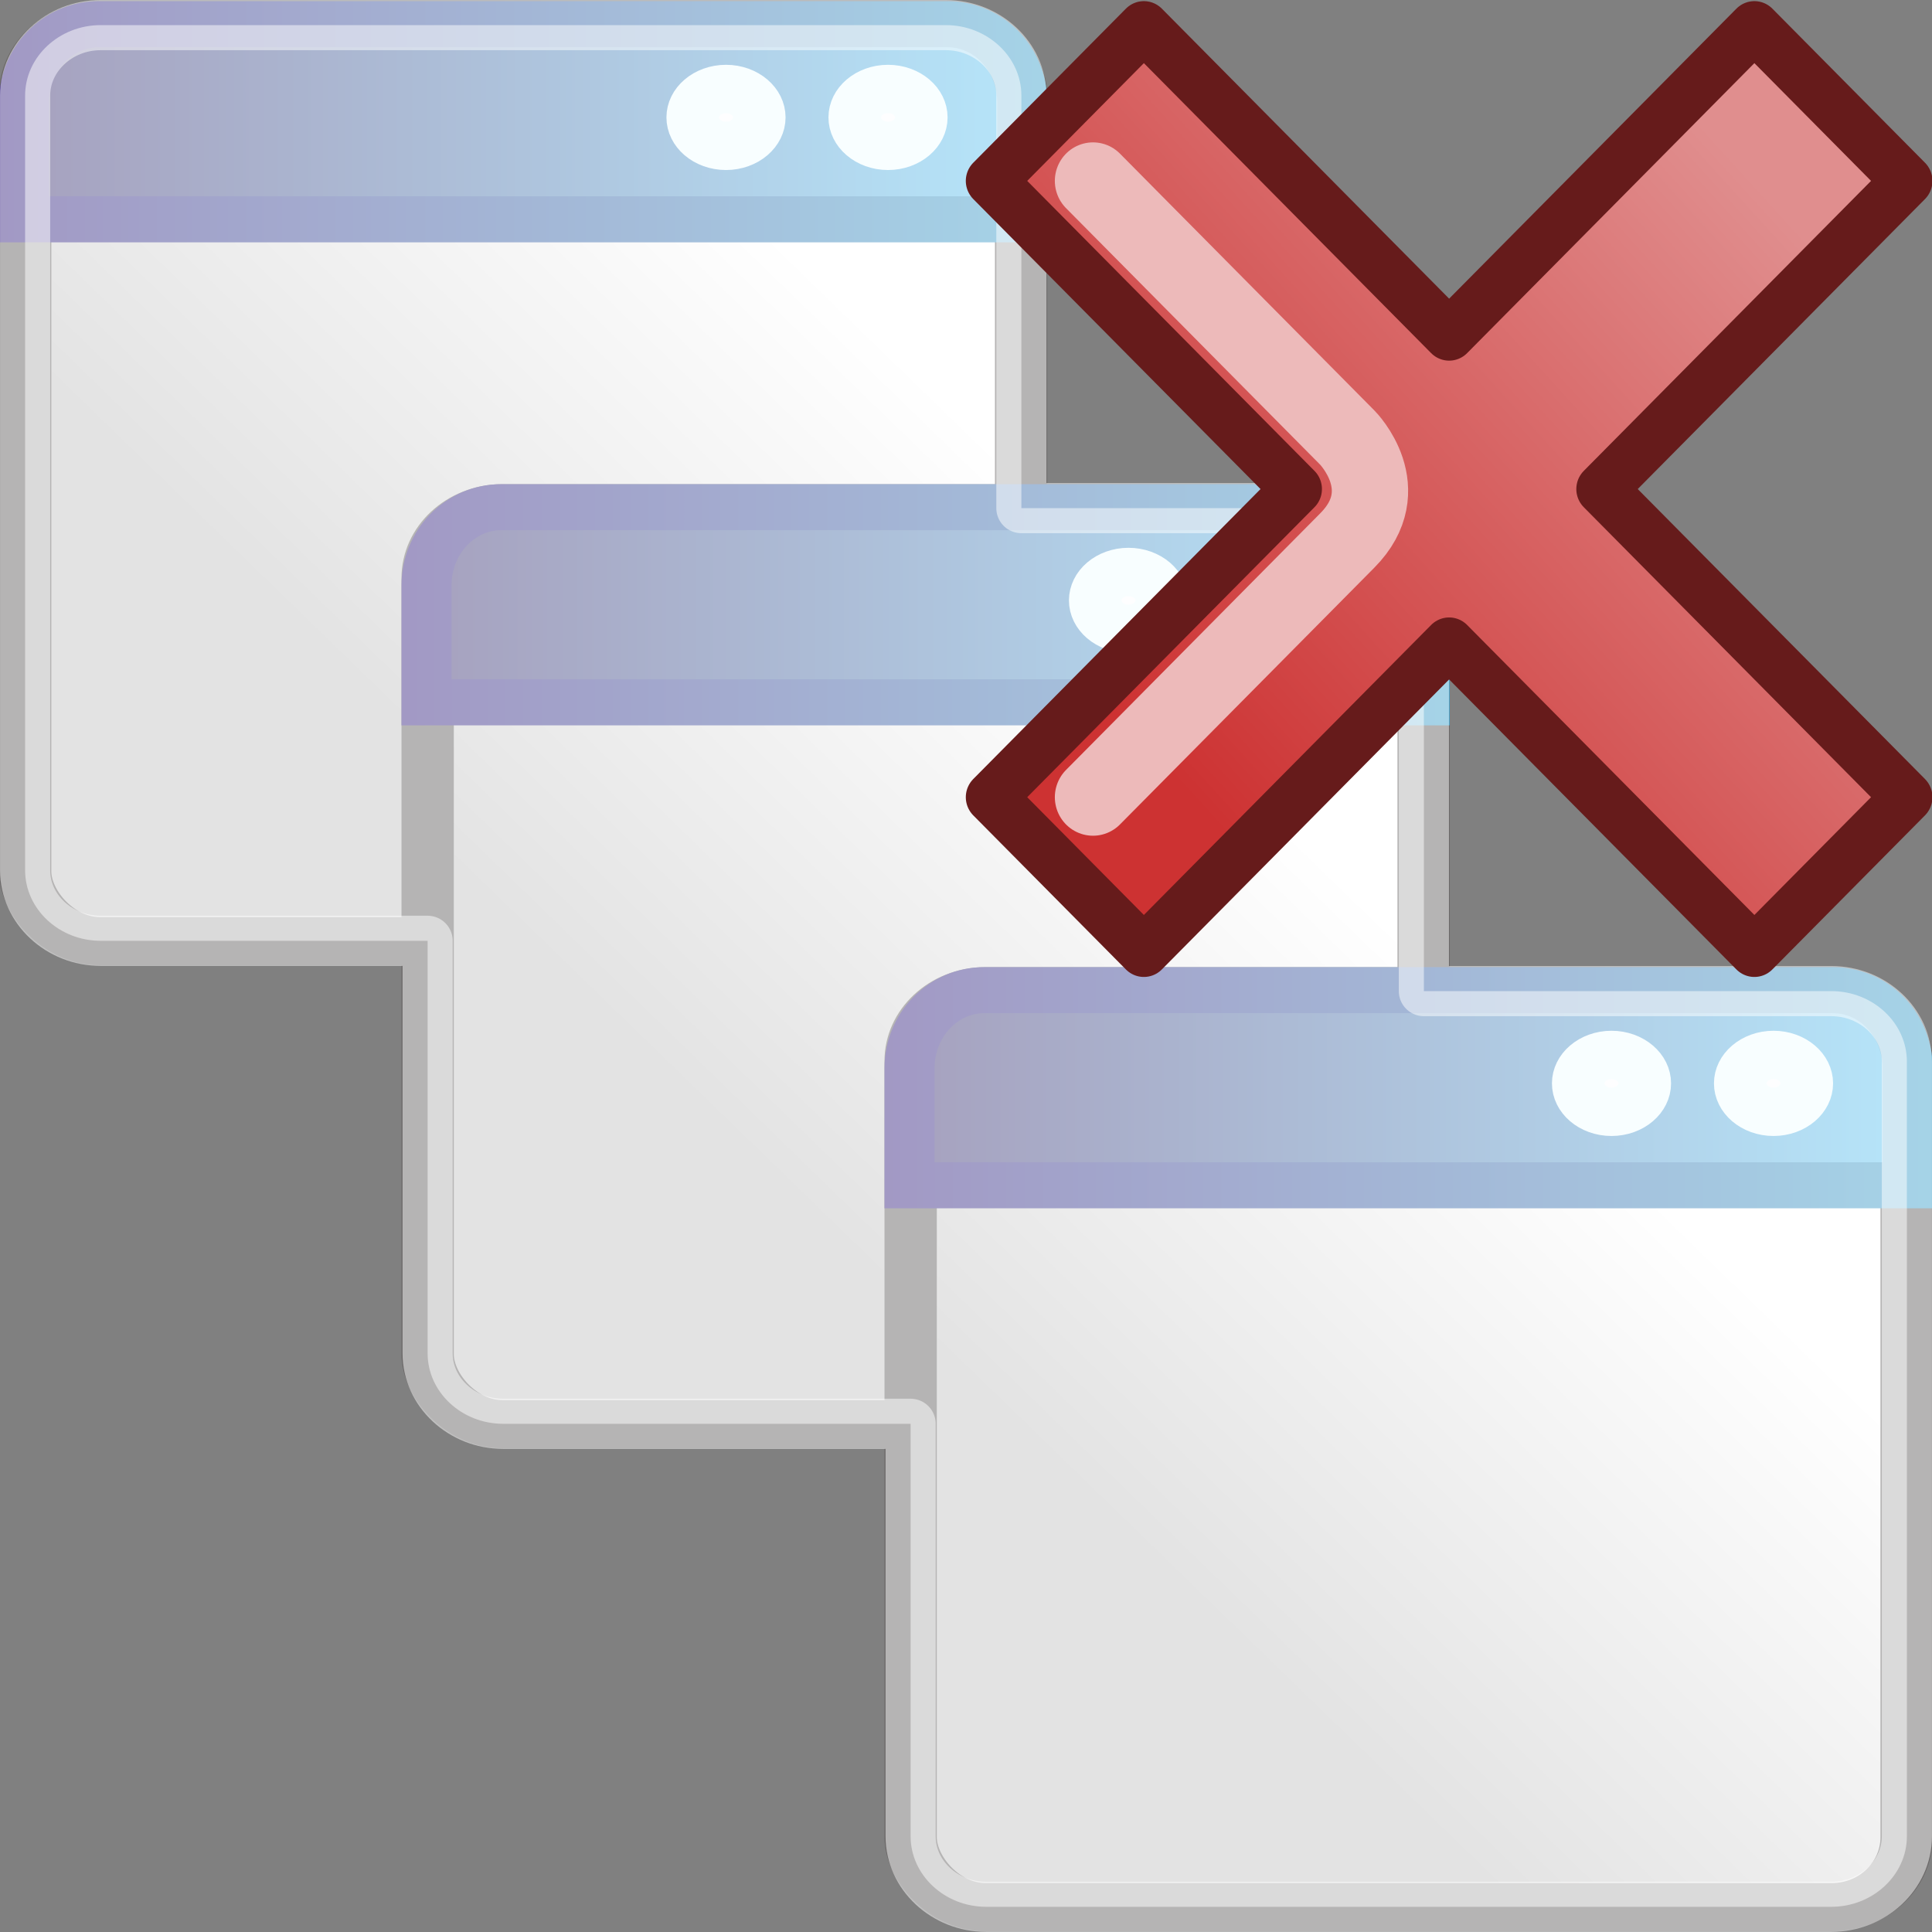 <?xml version="1.0" encoding="UTF-8" standalone="no"?>
<!-- Created with Inkscape (http://www.inkscape.org/) -->

<svg
   xmlns:dc="http://purl.org/dc/elements/1.1/"
   xmlns:cc="http://creativecommons.org/ns#"
   xmlns:rdf="http://www.w3.org/1999/02/22-rdf-syntax-ns#"
   xmlns:svg="http://www.w3.org/2000/svg"
   xmlns="http://www.w3.org/2000/svg"
   xmlns:xlink="http://www.w3.org/1999/xlink"
   xmlns:sodipodi="http://sodipodi.sourceforge.net/DTD/sodipodi-0.dtd"
   xmlns:inkscape="http://www.inkscape.org/namespaces/inkscape"
   width="24"
   height="24"
   id="svg7748"
   sodipodi:version="0.32"
   inkscape:version="0.48.4 r9939"
   version="1.0"
   sodipodi:docname="windows_close.svg"
   inkscape:output_extension="org.inkscape.output.svg.inkscape"
   inkscape:export-filename="D:\Projects\rezonator 1.5\img\win_close_all_24.png"
   inkscape:export-xdpi="90"
   inkscape:export-ydpi="90">
  <rect width="100%" height="100%" fill="#808080" stroke="none"/>
  <defs
     id="defs7750">
    <linearGradient
       id="linearGradient3376">
      <stop
         style="stop-color:#cd3232;stop-opacity:1;"
         offset="0"
         id="stop3378" />
      <stop
         style="stop-color:#e08e8e;stop-opacity:1;"
         offset="1"
         id="stop3380" />
    </linearGradient>
    <linearGradient
       id="linearGradient4728">
      <stop
         style="stop-color:#de9292;stop-opacity:1;"
         offset="0"
         id="stop4730" />
      <stop
         style="stop-color:#965252;stop-opacity:1;"
         offset="1"
         id="stop4732" />
    </linearGradient>
    <linearGradient
       id="linearGradient4722">
      <stop
         id="stop4724"
         offset="0"
         style="stop-color:#b93838;stop-opacity:1;" />
      <stop
         id="stop4726"
         offset="1"
         style="stop-color:#4b2929;stop-opacity:1;" />
    </linearGradient>
    <linearGradient
       id="linearGradient3728">
      <stop
         style="stop-color:#c7c7c7;stop-opacity:1;"
         offset="0"
         id="stop3730" />
      <stop
         style="stop-color:#ffffff;stop-opacity:1;"
         offset="1"
         id="stop3732" />
    </linearGradient>
    <linearGradient
       id="linearGradient3773">
      <stop
         id="stop3775"
         offset="0"
         style="stop-color:#443289;stop-opacity:1;" />
      <stop
         id="stop3777"
         offset="1"
         style="stop-color:#4aa7cf;stop-opacity:1;" />
    </linearGradient>
    <linearGradient
       id="linearGradient3739">
      <stop
         style="stop-color:#4c407b;stop-opacity:1;"
         offset="0"
         id="stop3741" />
      <stop
         style="stop-color:#6ccdf6;stop-opacity:1;"
         offset="1"
         id="stop3743" />
    </linearGradient>
    <linearGradient
       id="linearGradient3389">
      <stop
         style="stop-color:#50b938;stop-opacity:1;"
         offset="0"
         id="stop3391" />
      <stop
         style="stop-color:#2f4b29;stop-opacity:1;"
         offset="1"
         id="stop3393" />
    </linearGradient>
    <linearGradient
       id="linearGradient3383">
      <stop
         id="stop3385"
         offset="0"
         style="stop-color:#a1de92;stop-opacity:1;" />
      <stop
         id="stop3387"
         offset="1"
         style="stop-color:#5f9652;stop-opacity:1;" />
    </linearGradient>
    <linearGradient
       id="linearGradient8292">
      <stop
         id="stop8294"
         offset="0"
         style="stop-color:#386bb9;stop-opacity:1;" />
      <stop
         id="stop8296"
         offset="1"
         style="stop-color:#292f4b;stop-opacity:1;" />
    </linearGradient>
    <linearGradient
       id="linearGradient3165">
      <stop
         style="stop-color:#92b1de;stop-opacity:1;"
         offset="0"
         id="stop3167" />
      <stop
         style="stop-color:#525f96;stop-opacity:1;"
         offset="1"
         id="stop3169" />
    </linearGradient>
    <linearGradient
       inkscape:collect="always"
       xlink:href="#linearGradient3165"
       id="linearGradient3195"
       x1="18.1"
       y1="4.9"
       x2="15.1"
       y2="7.9"
       gradientUnits="userSpaceOnUse"
       gradientTransform="translate(-1.165,13.693)" />
    <inkscape:perspective
       sodipodi:type="inkscape:persp3d"
       inkscape:vp_x="0 : 526.18109 : 1"
       inkscape:vp_y="0 : 1000 : 0"
       inkscape:vp_z="744.09448 : 526.18109 : 1"
       inkscape:persp3d-origin="372.04724 : 350.78739 : 1"
       id="perspective7756" />
    <linearGradient
       inkscape:collect="always"
       xlink:href="#linearGradient4728"
       id="linearGradient2504"
       gradientUnits="userSpaceOnUse"
       x1="20.538"
       y1="11.822"
       x2="2.956"
       y2="14.071"
       gradientTransform="matrix(-1.003,0,0,1,24.006,-3.127)" />
    <linearGradient
       inkscape:collect="always"
       xlink:href="#linearGradient4722"
       id="linearGradient2506"
       gradientUnits="userSpaceOnUse"
       x1="20.99"
       y1="14.106"
       x2="2.631"
       y2="13.007"
       gradientTransform="matrix(-1.003,0,0,1,24.006,-3.127)" />
    <linearGradient
       inkscape:collect="always"
       xlink:href="#linearGradient4728"
       id="linearGradient3397"
       gradientUnits="userSpaceOnUse"
       gradientTransform="matrix(1.003,0,0,-1,-6.3119795e-3,27.117)"
       x1="20.538"
       y1="11.822"
       x2="2.956"
       y2="14.071" />
    <linearGradient
       inkscape:collect="always"
       xlink:href="#linearGradient4722"
       id="linearGradient3399"
       gradientUnits="userSpaceOnUse"
       gradientTransform="matrix(1.003,0,0,-1,-6.3119795e-3,27.117)"
       x1="20.99"
       y1="14.106"
       x2="2.631"
       y2="13.007" />
    <linearGradient
       inkscape:collect="always"
       xlink:href="#linearGradient3728"
       id="linearGradient4716"
       gradientUnits="userSpaceOnUse"
       gradientTransform="matrix(0.543,0,0,0.543,-0.514,11.488)"
       x1="11.026"
       y1="19.06"
       x2="20.822"
       y2="9.777" />
    <linearGradient
       inkscape:collect="always"
       xlink:href="#linearGradient3739"
       id="linearGradient4718"
       gradientUnits="userSpaceOnUse"
       gradientTransform="matrix(0.544,0,0,0.607,-0.529,11.379)"
       x1="1"
       y1="3.498"
       x2="23"
       y2="3.498" />
    <linearGradient
       inkscape:collect="always"
       xlink:href="#linearGradient3773"
       id="linearGradient4720"
       gradientUnits="userSpaceOnUse"
       gradientTransform="matrix(0.544,0,0,0.607,-0.529,11.379)"
       x1="1"
       y1="3.498"
       x2="23"
       y2="3.498" />
    <linearGradient
       inkscape:collect="always"
       xlink:href="#linearGradient3728"
       id="linearGradient2737"
       gradientUnits="userSpaceOnUse"
       gradientTransform="matrix(0.543,0,0,0.543,-0.514,11.488)"
       x1="11.026"
       y1="19.06"
       x2="20.822"
       y2="9.777" />
    <linearGradient
       inkscape:collect="always"
       xlink:href="#linearGradient3739"
       id="linearGradient2739"
       gradientUnits="userSpaceOnUse"
       gradientTransform="matrix(0.544,0,0,0.607,-0.529,11.379)"
       x1="1"
       y1="3.498"
       x2="23"
       y2="3.498" />
    <linearGradient
       inkscape:collect="always"
       xlink:href="#linearGradient3773"
       id="linearGradient2741"
       gradientUnits="userSpaceOnUse"
       gradientTransform="matrix(0.544,0,0,0.607,-0.529,11.379)"
       x1="1"
       y1="3.498"
       x2="23"
       y2="3.498" />
    <linearGradient
       inkscape:collect="always"
       xlink:href="#linearGradient3728"
       id="linearGradient2753"
       gradientUnits="userSpaceOnUse"
       gradientTransform="matrix(0.543,0,0,0.543,-0.514,11.488)"
       x1="11.026"
       y1="19.06"
       x2="20.822"
       y2="9.777" />
    <linearGradient
       inkscape:collect="always"
       xlink:href="#linearGradient3739"
       id="linearGradient2755"
       gradientUnits="userSpaceOnUse"
       gradientTransform="matrix(0.544,0,0,0.607,-0.529,11.379)"
       x1="1"
       y1="3.498"
       x2="23"
       y2="3.498" />
    <linearGradient
       inkscape:collect="always"
       xlink:href="#linearGradient3773"
       id="linearGradient2757"
       gradientUnits="userSpaceOnUse"
       gradientTransform="matrix(0.544,0,0,0.607,-0.529,11.379)"
       x1="1"
       y1="3.498"
       x2="23"
       y2="3.498" />
    <linearGradient
       inkscape:collect="always"
       xlink:href="#linearGradient3376"
       id="linearGradient3024"
       gradientUnits="userSpaceOnUse"
       gradientTransform="translate(-11.325,6.566)"
       x1="8"
       y1="19"
       x2="20"
       y2="8" />
    <linearGradient
       inkscape:collect="always"
       xlink:href="#linearGradient8292"
       id="linearGradient3810"
       x1="12.5"
       y1="19"
       x2="22.5"
       y2="19"
       gradientUnits="userSpaceOnUse"
       gradientTransform="matrix(0.889,0,0,0.833,1.944,3.167)" />
    <linearGradient
       inkscape:collect="always"
       xlink:href="#linearGradient3728"
       id="linearGradient4623"
       gradientUnits="userSpaceOnUse"
       gradientTransform="matrix(0.543,0,0,0.543,-0.514,11.488)"
       x1="11.026"
       y1="19.06"
       x2="20.822"
       y2="9.777" />
    <linearGradient
       inkscape:collect="always"
       xlink:href="#linearGradient3739"
       id="linearGradient4625"
       gradientUnits="userSpaceOnUse"
       gradientTransform="matrix(0.544,0,0,0.607,-0.529,11.379)"
       x1="1"
       y1="3.498"
       x2="23"
       y2="3.498" />
    <linearGradient
       inkscape:collect="always"
       xlink:href="#linearGradient3773"
       id="linearGradient4627"
       gradientUnits="userSpaceOnUse"
       gradientTransform="matrix(0.544,0,0,0.607,-0.529,11.379)"
       x1="1"
       y1="3.498"
       x2="23"
       y2="3.498" />
    <linearGradient
       inkscape:collect="always"
       xlink:href="#linearGradient3739"
       id="linearGradient4633"
       gradientUnits="userSpaceOnUse"
       gradientTransform="matrix(0.59,0,0,0.605,-0.586,-20.607)"
       x1="1"
       y1="3.498"
       x2="23"
       y2="3.498" />
    <linearGradient
       inkscape:collect="always"
       xlink:href="#linearGradient3773"
       id="linearGradient4635"
       gradientUnits="userSpaceOnUse"
       gradientTransform="matrix(0.59,0,0,0.605,-0.586,-20.607)"
       x1="1"
       y1="3.498"
       x2="23"
       y2="3.498" />
    <linearGradient
       inkscape:collect="always"
       xlink:href="#linearGradient3728"
       id="linearGradient4638"
       gradientUnits="userSpaceOnUse"
       gradientTransform="matrix(0.589,0,0,0.542,-0.57,-20.499)"
       x1="11.026"
       y1="19.06"
       x2="20.822"
       y2="9.777" />
  </defs>
  <sodipodi:namedview
     id="base"
     pagecolor="#ffffff"
     bordercolor="#666666"
     borderopacity="1.0"
     gridtolerance="10000"
     guidetolerance="10"
     objecttolerance="10"
     inkscape:pageopacity="0.0"
     inkscape:pageshadow="2"
     inkscape:zoom="27.665553"
     inkscape:cx="15.890663"
     inkscape:cy="13.349466"
     inkscape:document-units="px"
     inkscape:current-layer="layer1"
     showgrid="true"
     inkscape:snap-global="true"
     inkscape:window-width="1920"
     inkscape:window-height="1151"
     inkscape:window-x="0"
     inkscape:window-y="0"
     inkscape:window-maximized="0">
    <inkscape:grid
       type="xygrid"
       id="grid7758"
       visible="true"
       enabled="true" />
  </sodipodi:namedview>
  <g
     inkscape:label="Layer 1"
     inkscape:groupmode="layer"
     id="layer1">
    <g
       id="g4710"
       transform="matrix(1.085,0,0,0.998,-0.012,-11.962)">
      <rect
         ry="0.87"
         rx="0.856"
         y="12.3"
         x="0.299"
         height="11.401"
         width="11.403"
         id="rect3217"
         style="fill:url(#linearGradient4716);fill-opacity:1;fill-rule:nonzero;stroke:#6b6868;stroke-width:0.599;stroke-linecap:round;stroke-linejoin:round;stroke-miterlimit:4;stroke-opacity:1;stroke-dasharray:none;stroke-dashoffset:0" />
      <path
         sodipodi:nodetypes="ccccccc"
         id="rect3736"
         d="m 1.143,12.287 9.714,0 c 0.475,0 0.858,0.434 0.858,0.973 l 0,1.456 c 0,0 -11.429,0 -11.429,0 l 0,-1.456 c 0,-0.539 0.383,-0.973 0.858,-0.973 z"
         style="fill:url(#linearGradient4718);fill-opacity:1;fill-rule:nonzero;stroke:url(#linearGradient4720);stroke-width:0.573;stroke-linecap:round;stroke-linejoin:miter;stroke-miterlimit:4;stroke-opacity:1;stroke-dasharray:none;stroke-dashoffset:0"
         inkscape:connector-curvature="0" />
      <path
         sodipodi:type="arc"
         style="fill:#fcfdff;fill-opacity:1;fill-rule:nonzero;stroke:#f1fcff;stroke-width:1.003;stroke-linecap:round;stroke-linejoin:round;stroke-miterlimit:4;stroke-opacity:1;stroke-dasharray:none;stroke-dashoffset:0"
         id="path3763"
         sodipodi:cx="19.962193"
         sodipodi:cy="3.6294897"
         sodipodi:rx="0.63516068"
         sodipodi:ry="0.58979207"
         d="m 20.597,3.629 c 0,0.326 -0.284,0.59 -0.635,0.59 -0.351,0 -0.635,-0.264 -0.635,-0.59 0,-0.326 0.284,-0.59 0.635,-0.59 0.351,0 0.635,0.264 0.635,0.59 z"
         transform="matrix(0.6,0,0,0.6,-3.654,11.27)" />
      <path
         transform="matrix(0.6,0,0,0.6,-1.799,11.27)"
         d="m 20.597,3.629 c 0,0.326 -0.284,0.59 -0.635,0.59 -0.351,0 -0.635,-0.264 -0.635,-0.59 0,-0.326 0.284,-0.59 0.635,-0.59 0.351,0 0.635,0.264 0.635,0.59 z"
         sodipodi:ry="0.58979207"
         sodipodi:rx="0.63516068"
         sodipodi:cy="3.6294897"
         sodipodi:cx="19.962193"
         id="path3896"
         style="fill:#fcfdff;fill-opacity:1;fill-rule:nonzero;stroke:#f1fcff;stroke-width:1.003;stroke-linecap:round;stroke-linejoin:round;stroke-miterlimit:4;stroke-opacity:1;stroke-dasharray:none;stroke-dashoffset:0"
         sodipodi:type="arc" />
    </g>
    <g
       transform="matrix(1.085,0,0,0.998,4.988,-5.962)"
       id="g2743">
      <rect
         style="opacity:1;fill:url(#linearGradient2753);fill-opacity:1;fill-rule:nonzero;stroke:#6b6868;stroke-width:0.599;stroke-linecap:round;stroke-linejoin:round;stroke-miterlimit:4;stroke-dasharray:none;stroke-dashoffset:0;stroke-opacity:1"
         id="rect2745"
         width="11.403"
         height="11.401"
         x="0.299"
         y="12.3"
         rx="0.856"
         ry="0.87" />
      <path
         style="fill:url(#linearGradient2755);fill-opacity:1;fill-rule:nonzero;stroke:url(#linearGradient2757);stroke-width:0.573;stroke-linecap:round;stroke-linejoin:miter;stroke-miterlimit:4;stroke-dasharray:none;stroke-dashoffset:0;stroke-opacity:1"
         d="M 1.143,12.287 L 10.857,12.287 C 11.332,12.287 11.714,12.721 11.714,13.26 L 11.714,14.716 C 11.714,14.716 0.286,14.716 0.286,14.716 L 0.286,13.26 C 0.286,12.721 0.668,12.287 1.143,12.287 z"
         id="path2747"
         sodipodi:nodetypes="ccccccc" />
      <path
         transform="matrix(0.6,0,0,0.6,-3.654,11.27)"
         d="m 20.597,3.629 c 0,0.326 -0.284,0.59 -0.635,0.59 -0.351,0 -0.635,-0.264 -0.635,-0.59 0,-0.326 0.284,-0.59 0.635,-0.59 0.351,0 0.635,0.264 0.635,0.59 z"
         sodipodi:ry="0.58979207"
         sodipodi:rx="0.63516068"
         sodipodi:cy="3.6294897"
         sodipodi:cx="19.962193"
         id="path2749"
         style="opacity:1;fill:#fcfdff;fill-opacity:1;fill-rule:nonzero;stroke:#f1fcff;stroke-width:1.003;stroke-linecap:round;stroke-linejoin:round;stroke-miterlimit:4;stroke-dasharray:none;stroke-dashoffset:0;stroke-opacity:1"
         sodipodi:type="arc" />
      <path
         sodipodi:type="arc"
         style="opacity:1;fill:#fcfdff;fill-opacity:1;fill-rule:nonzero;stroke:#f1fcff;stroke-width:1.003;stroke-linecap:round;stroke-linejoin:round;stroke-miterlimit:4;stroke-dasharray:none;stroke-dashoffset:0;stroke-opacity:1"
         id="path2751"
         sodipodi:cx="19.962193"
         sodipodi:cy="3.6294897"
         sodipodi:rx="0.63516068"
         sodipodi:ry="0.58979207"
         d="m 20.597,3.629 c 0,0.326 -0.284,0.59 -0.635,0.59 -0.351,0 -0.635,-0.264 -0.635,-0.59 0,-0.326 0.284,-0.59 0.635,-0.59 0.351,0 0.635,0.264 0.635,0.59 z"
         transform="matrix(0.6,0,0,0.6,-1.799,11.27)" />
    </g>
    <g
       transform="matrix(1.085,0,0,0.998,10.988,3.7518219e-2)"
       id="g2727">
      <rect
         style="opacity:1;fill:url(#linearGradient2737);fill-opacity:1;fill-rule:nonzero;stroke:#6b6868;stroke-width:0.599;stroke-linecap:round;stroke-linejoin:round;stroke-miterlimit:4;stroke-dasharray:none;stroke-dashoffset:0;stroke-opacity:1"
         id="rect2729"
         width="11.403"
         height="11.401"
         x="0.299"
         y="12.3"
         rx="0.856"
         ry="0.87" />
      <path
         style="fill:url(#linearGradient2739);fill-opacity:1;fill-rule:nonzero;stroke:url(#linearGradient2741);stroke-width:0.573;stroke-linecap:round;stroke-linejoin:miter;stroke-miterlimit:4;stroke-dasharray:none;stroke-dashoffset:0;stroke-opacity:1"
         d="M 1.143,12.287 L 10.857,12.287 C 11.332,12.287 11.714,12.721 11.714,13.26 L 11.714,14.716 C 11.714,14.716 0.286,14.716 0.286,14.716 L 0.286,13.26 C 0.286,12.721 0.668,12.287 1.143,12.287 z"
         id="path2731"
         sodipodi:nodetypes="ccccccc" />
      <path
         transform="matrix(0.6,0,0,0.6,-3.654,11.27)"
         d="m 20.597,3.629 c 0,0.326 -0.284,0.59 -0.635,0.59 -0.351,0 -0.635,-0.264 -0.635,-0.59 0,-0.326 0.284,-0.59 0.635,-0.59 0.351,0 0.635,0.264 0.635,0.59 z"
         sodipodi:ry="0.58979207"
         sodipodi:rx="0.63516068"
         sodipodi:cy="3.6294897"
         sodipodi:cx="19.962193"
         id="path2733"
         style="opacity:1;fill:#fcfdff;fill-opacity:1;fill-rule:nonzero;stroke:#f1fcff;stroke-width:1.003;stroke-linecap:round;stroke-linejoin:round;stroke-miterlimit:4;stroke-dasharray:none;stroke-dashoffset:0;stroke-opacity:1"
         sodipodi:type="arc" />
      <path
         sodipodi:type="arc"
         style="opacity:1;fill:#fcfdff;fill-opacity:1;fill-rule:nonzero;stroke:#f1fcff;stroke-width:1.003;stroke-linecap:round;stroke-linejoin:round;stroke-miterlimit:4;stroke-dasharray:none;stroke-dashoffset:0;stroke-opacity:1"
         id="path2735"
         sodipodi:cx="19.962193"
         sodipodi:cy="3.6294897"
         sodipodi:rx="0.63516068"
         sodipodi:ry="0.58979207"
         d="m 20.597,3.629 c 0,0.326 -0.284,0.59 -0.635,0.59 -0.351,0 -0.635,-0.264 -0.635,-0.59 0,-0.326 0.284,-0.59 0.635,-0.59 0.351,0 0.635,0.264 0.635,0.59 z"
         transform="matrix(0.6,0,0,0.6,-1.799,11.27)" />
    </g>
    <path
       style="opacity:0.5;fill:#ffffff;fill-opacity:1;fill-rule:nonzero;stroke:#ffffff;stroke-width:0.623;stroke-linecap:round;stroke-linejoin:round;stroke-miterlimit:4;stroke-opacity:1;stroke-dasharray:none;stroke-dashoffset:0"
       d="m 1.25,0.312 c -0.514,0 -0.938,0.394 -0.938,0.875 l 0,9.625 c 0,0.481 0.423,0.875 0.938,0.875 l 4.062,0 0,5.125 c 0,0.481 0.423,0.875 0.938,0.875 l 5.062,0 0,5.125 c 0,0.481 0.423,0.875 0.938,0.875 l 10.5,0 c 0.514,0 0.938,-0.394 0.938,-0.875 l 0,-9.625 c 0,-0.481 -0.423,-0.875 -0.938,-0.875 l -5.062,0 0,-5.125 c 0,-0.481 -0.423,-0.875 -0.938,-0.875 l -4.062,0 0,-5.125 c 0,-0.481 -0.423,-0.875 -0.938,-0.875 l -10.5,0 z"
       id="rect4621"
       inkscape:connector-curvature="0" />
    <g
       id="g3020"
       transform="matrix(0.632,0,0,0.638,16.311,-7.046)">
      <path
         id="path2604"
         d="m 5.675,20.566 6,-6 -3,-3 -6,6 -6,-6 -3,3 6,6 -6,6 3,3 6,-6 6,6 3,-3 -6,-6 z"
         style="fill:url(#linearGradient3024);fill-opacity:1;fill-rule:evenodd;stroke:#661b1b;stroke-width:1px;stroke-linecap:butt;stroke-linejoin:round;stroke-opacity:1"
         inkscape:connector-curvature="0" />
      <path
         sodipodi:nodetypes="cccc"
         id="path3384"
         d="m -4.325,26.566 5,-5 c 1,-1 0,-2 0,-2 l -5,-5"
         style="fill:none;stroke:#edbaba;stroke-width:1.5;stroke-linecap:round;stroke-linejoin:round;stroke-miterlimit:4;stroke-opacity:1;stroke-dasharray:none"
         inkscape:connector-curvature="0" />
    </g>
  </g>
</svg>
